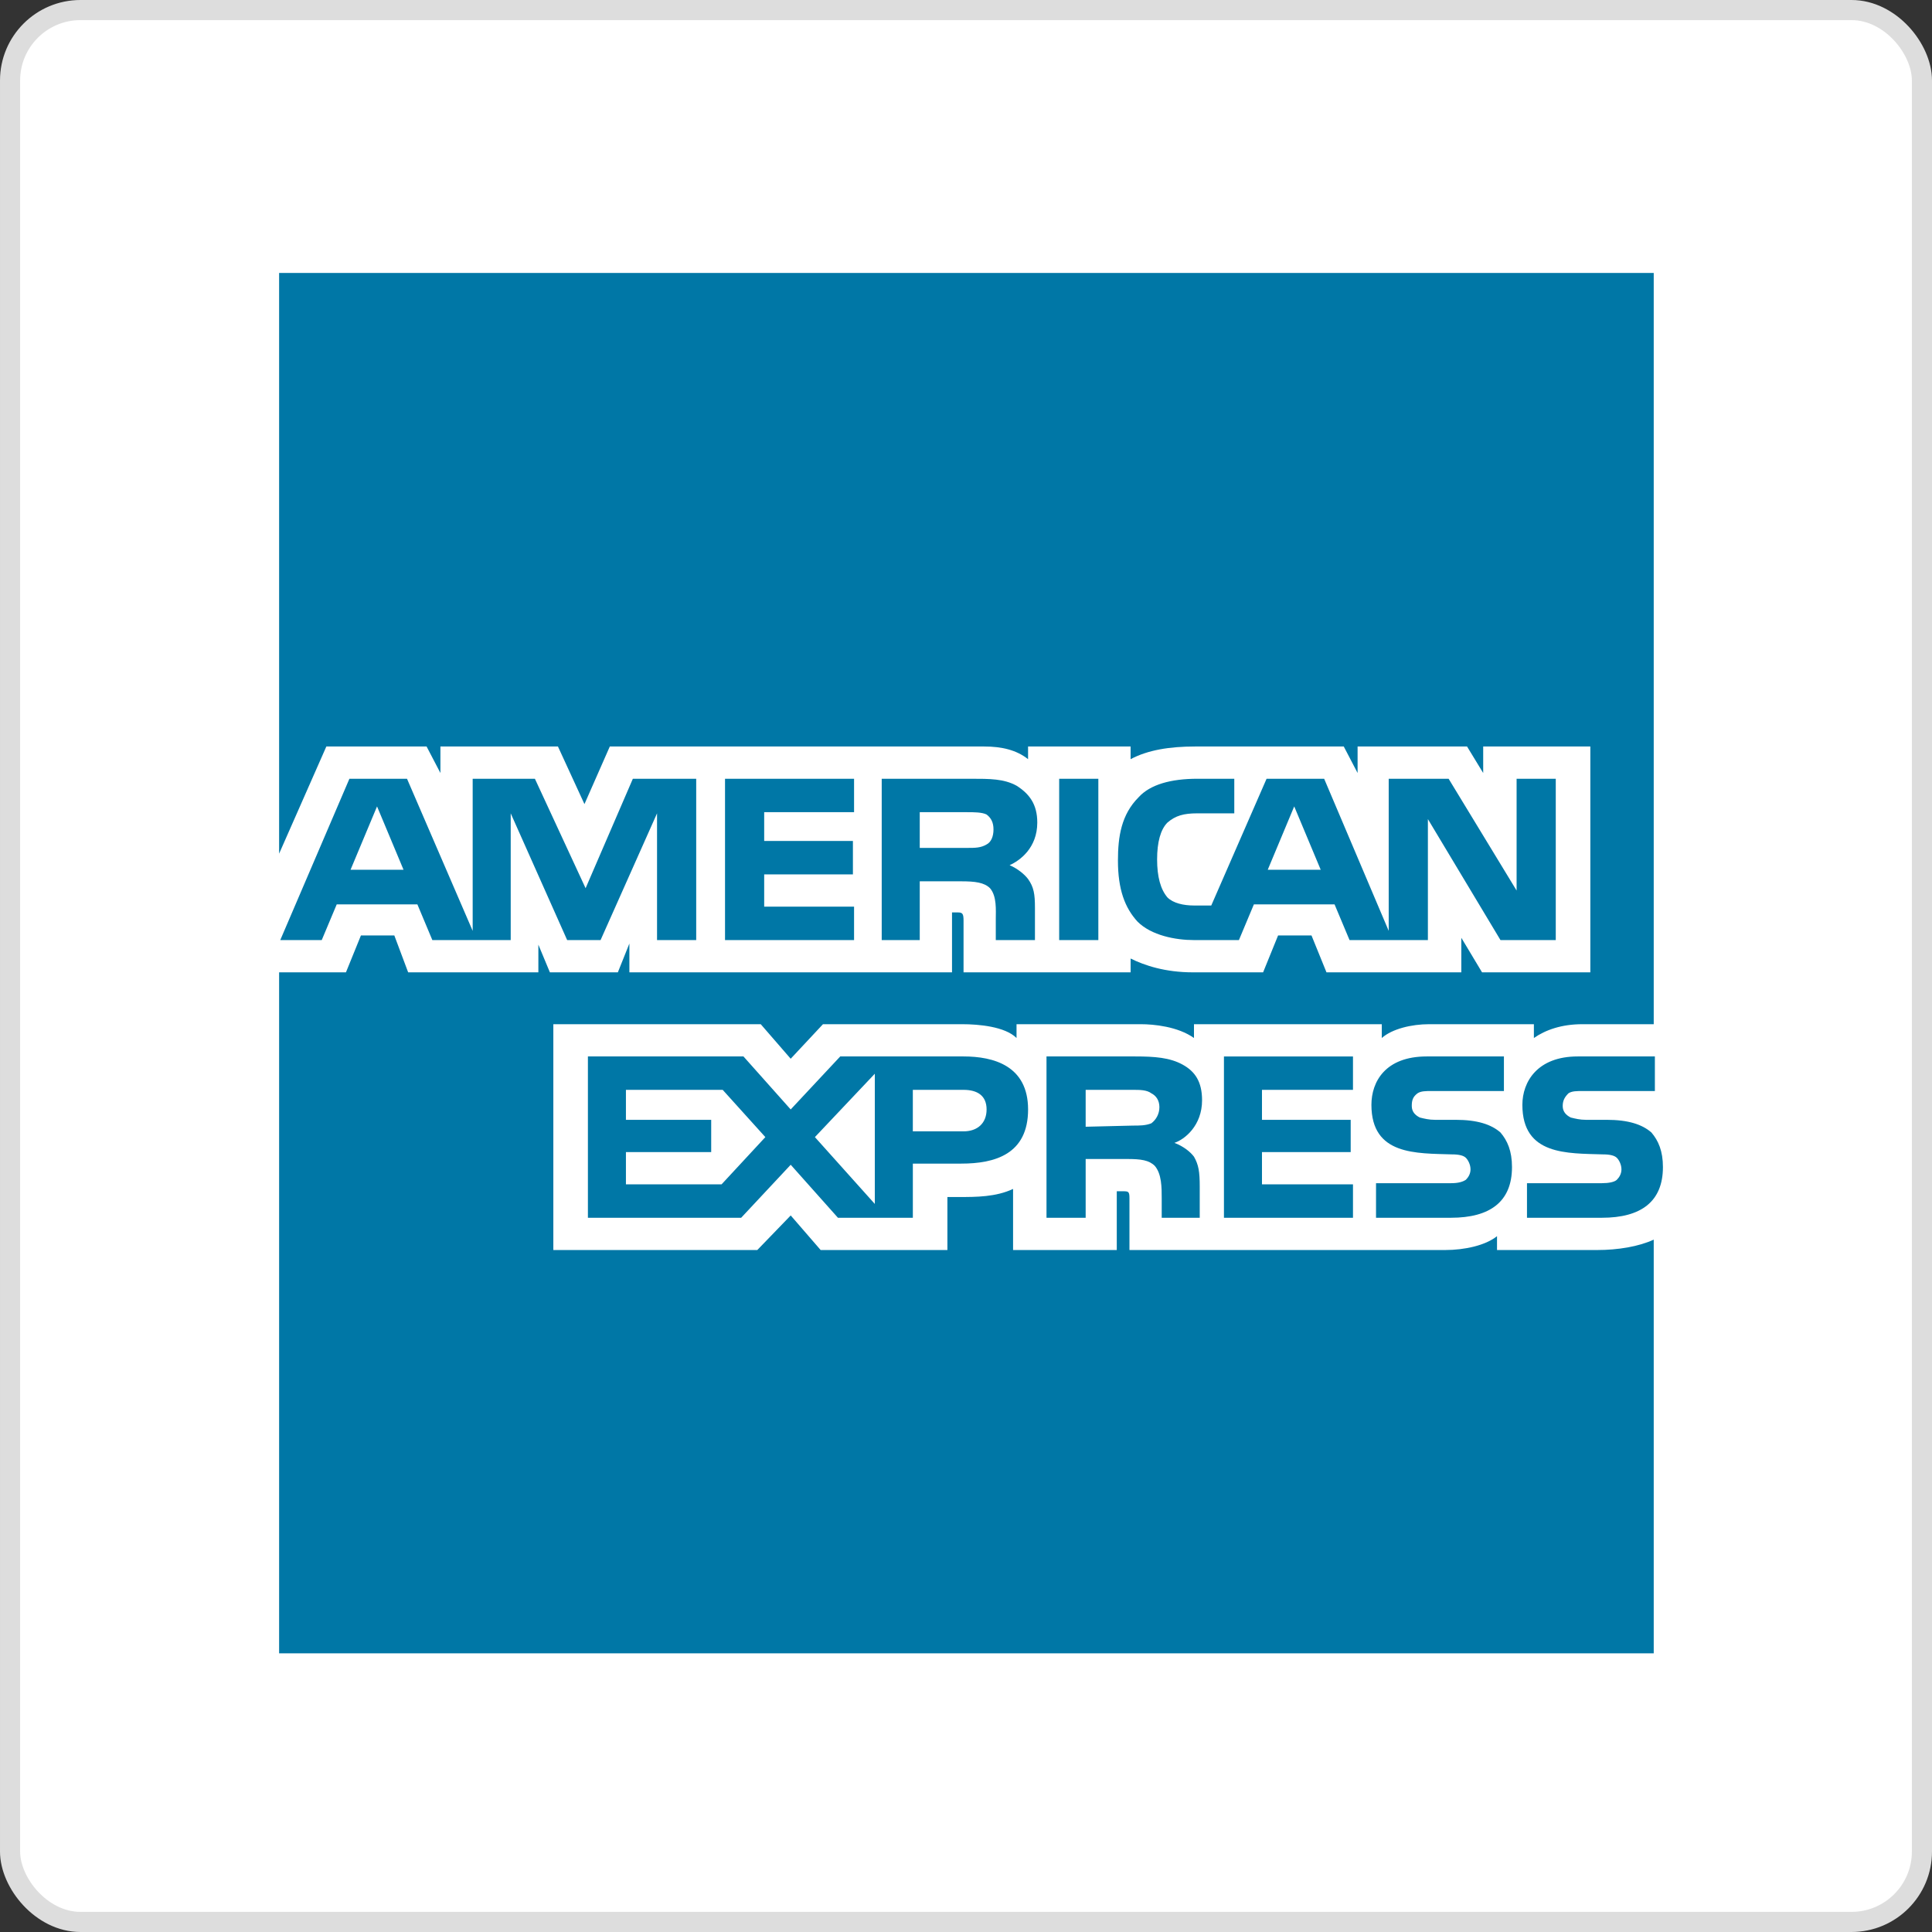 <svg width="96" height="96" viewBox="0 0 96 96" fill="none" xmlns="http://www.w3.org/2000/svg">
<rect x="0" y="0" width="96" height="96" fill="#333333" stroke="none"/>
<rect x="0.5" y="0.5" width="95" height="95" rx="3.5" fill="white" stroke="#DDDDDD"/>
<path fill-rule="evenodd" clip-rule="evenodd" d="M8 8H88V88H8V8Z" fill="white"/>
<path fill-rule="evenodd" clip-rule="evenodd" d="M8 8H88V88H8V8Z" fill="white"/>
<path fill-rule="evenodd" clip-rule="evenodd" d="M82.63 57.991C82.63 59.709 81.543 60.51 79.596 60.51H75.875V58.792H79.596C79.939 58.792 80.226 58.735 80.341 58.621C80.455 58.506 80.569 58.334 80.569 58.105C80.569 57.876 80.455 57.647 80.341 57.533C80.226 57.418 79.997 57.361 79.653 57.361C77.879 57.303 75.646 57.418 75.646 54.899C75.646 53.754 76.39 52.494 78.394 52.494H82.23V54.212H78.68C78.337 54.212 78.107 54.212 77.936 54.326C77.764 54.498 77.65 54.67 77.65 54.956C77.65 55.242 77.821 55.414 78.05 55.529C78.28 55.586 78.509 55.643 78.795 55.643H79.825C80.913 55.643 81.6 55.872 82.058 56.273C82.401 56.674 82.63 57.19 82.63 57.991ZM74.558 56.273C74.099 55.872 73.412 55.643 72.324 55.643H71.294C71.008 55.643 70.779 55.586 70.55 55.529C70.32 55.414 70.15 55.242 70.15 54.956C70.15 54.67 70.206 54.498 70.436 54.326C70.607 54.212 70.836 54.212 71.18 54.212H74.729V52.494H70.894C68.832 52.494 68.145 53.754 68.145 54.899C68.145 57.417 70.378 57.303 72.153 57.361C72.496 57.361 72.726 57.418 72.84 57.533C72.954 57.647 73.069 57.876 73.069 58.105C73.069 58.334 72.954 58.506 72.84 58.621C72.668 58.735 72.439 58.792 72.096 58.792H68.374V60.51H72.096C74.042 60.51 75.13 59.709 75.13 57.991C75.13 57.19 74.901 56.674 74.558 56.273ZM67.229 58.85H62.707V57.246H67.115V55.644H62.707V54.155H67.229V52.495H60.817V60.51H67.229V58.85ZM58.756 52.896C58.126 52.552 57.382 52.494 56.408 52.494H52V60.51H53.946V57.59H56.008C56.694 57.59 57.096 57.647 57.382 57.933C57.726 58.334 57.725 59.021 57.725 59.537V60.51H59.614V58.964C59.614 58.219 59.557 57.876 59.328 57.475C59.157 57.246 58.814 56.96 58.356 56.788C58.87 56.617 59.73 55.93 59.73 54.67C59.729 53.754 59.386 53.239 58.756 52.896ZM47.878 52.494H41.751L39.289 55.128L36.942 52.494H29.213V60.51H36.828L39.29 57.876L41.637 60.51H45.359V57.819H47.764C49.424 57.819 51.085 57.361 51.085 55.128C51.084 52.953 49.366 52.494 47.878 52.494ZM57.21 55.816C56.924 55.93 56.637 55.93 56.294 55.93L53.946 55.987V54.154H56.294C56.637 54.154 56.981 54.154 57.21 54.326C57.439 54.441 57.61 54.67 57.61 55.014C57.61 55.357 57.439 55.644 57.21 55.816ZM47.878 56.216H45.358V54.154H47.878C48.565 54.154 49.023 54.441 49.023 55.128C49.023 55.816 48.565 56.216 47.878 56.216ZM40.492 56.502L43.469 53.353V59.823L40.492 56.502ZM35.854 58.85H31.102V57.246H35.339V55.644H31.102V54.155H35.911L38.03 56.502L35.854 58.85ZM77.305 46.712H74.558L70.951 40.7V46.712H67.058L66.313 44.937H62.305L61.561 46.712H59.328C58.412 46.712 57.21 46.483 56.523 45.795C55.893 45.108 55.55 44.193 55.55 42.761C55.55 41.559 55.721 40.471 56.58 39.612C57.152 38.982 58.183 38.696 59.499 38.696H61.331V40.414H59.499C58.813 40.414 58.412 40.529 58.011 40.872C57.667 41.216 57.496 41.846 57.496 42.704C57.496 43.563 57.667 44.193 58.011 44.594C58.297 44.88 58.813 44.994 59.328 44.994H60.187L62.935 38.697H65.797L69.004 46.254V38.696H71.981L75.359 44.25V38.696H77.305V46.712H77.305ZM54.576 38.696H52.63V46.712H54.576V38.696ZM50.511 39.04C49.881 38.696 49.195 38.696 48.221 38.696H43.812V46.712H45.702V43.792H47.763C48.45 43.792 48.908 43.849 49.194 44.135C49.538 44.536 49.48 45.223 49.48 45.681V46.712H51.426V45.108C51.426 44.422 51.369 44.078 51.083 43.677C50.911 43.448 50.568 43.162 50.167 42.99C50.682 42.761 51.542 42.131 51.542 40.872C51.542 39.956 51.141 39.44 50.511 39.04ZM42.438 45.052H37.972V43.448H42.381V41.788H37.972V40.357H42.438V38.697H36.026V46.712H42.438V45.052ZM34.594 38.696H31.446L29.098 44.135L26.579 38.696H23.487V46.254L20.224 38.696H17.362L13.926 46.712H15.987L16.732 44.937H20.739L21.483 46.712H25.377V40.414L28.182 46.712H29.842L32.648 40.414V46.712H34.594V38.696H34.594ZM65.626 43.219L64.309 40.07L62.993 43.219H65.626ZM49.023 41.96C48.737 42.132 48.45 42.132 48.05 42.132H45.702V40.357H48.049C48.393 40.357 48.793 40.357 49.022 40.472C49.251 40.644 49.366 40.873 49.366 41.216C49.366 41.559 49.251 41.845 49.023 41.96ZM17.418 43.219L18.735 40.07L20.052 43.219H17.418ZM82.173 13.562H13.869V42.418L16.216 37.093H21.197L21.884 38.41V37.093H27.724L29.041 39.956L30.301 37.093H48.908C49.767 37.093 50.511 37.265 51.084 37.723V37.093H56.179V37.723C57.037 37.265 58.125 37.093 59.385 37.093H66.771L67.458 38.41V37.093H72.897L73.699 38.41V37.093H79.023V48.315H73.642L72.612 46.598V48.315H65.912L65.168 46.483H63.507L62.763 48.315H59.271C57.897 48.315 56.866 47.971 56.18 47.628V48.315H47.878V45.739C47.878 45.395 47.82 45.338 47.591 45.338H47.305V48.315H31.274V46.883L30.701 48.315H27.324L26.751 46.94V48.315H20.281L19.594 46.483H17.934L17.19 48.315H13.869V82.152H82.173V61.597C81.428 61.941 80.397 62.113 79.367 62.113H74.386V61.425C73.813 61.884 72.782 62.113 71.81 62.113H56.122V59.537C56.122 59.193 56.065 59.193 55.778 59.193H55.492V62.113H50.339V59.078C49.481 59.479 48.507 59.479 47.649 59.479H47.076V62.113H40.778L39.29 60.395L37.63 62.113H27.495V50.892H37.801L39.289 52.608L40.893 50.892H47.82C48.621 50.892 49.939 51.006 50.511 51.578V50.892H56.694C57.324 50.892 58.527 51.006 59.328 51.578V50.892H68.66V51.578C69.176 51.12 70.15 50.892 71.008 50.892H76.218V51.578C76.791 51.178 77.592 50.892 78.623 50.892H82.173V13.562Z" fill="#0077A6"/>
</svg>
